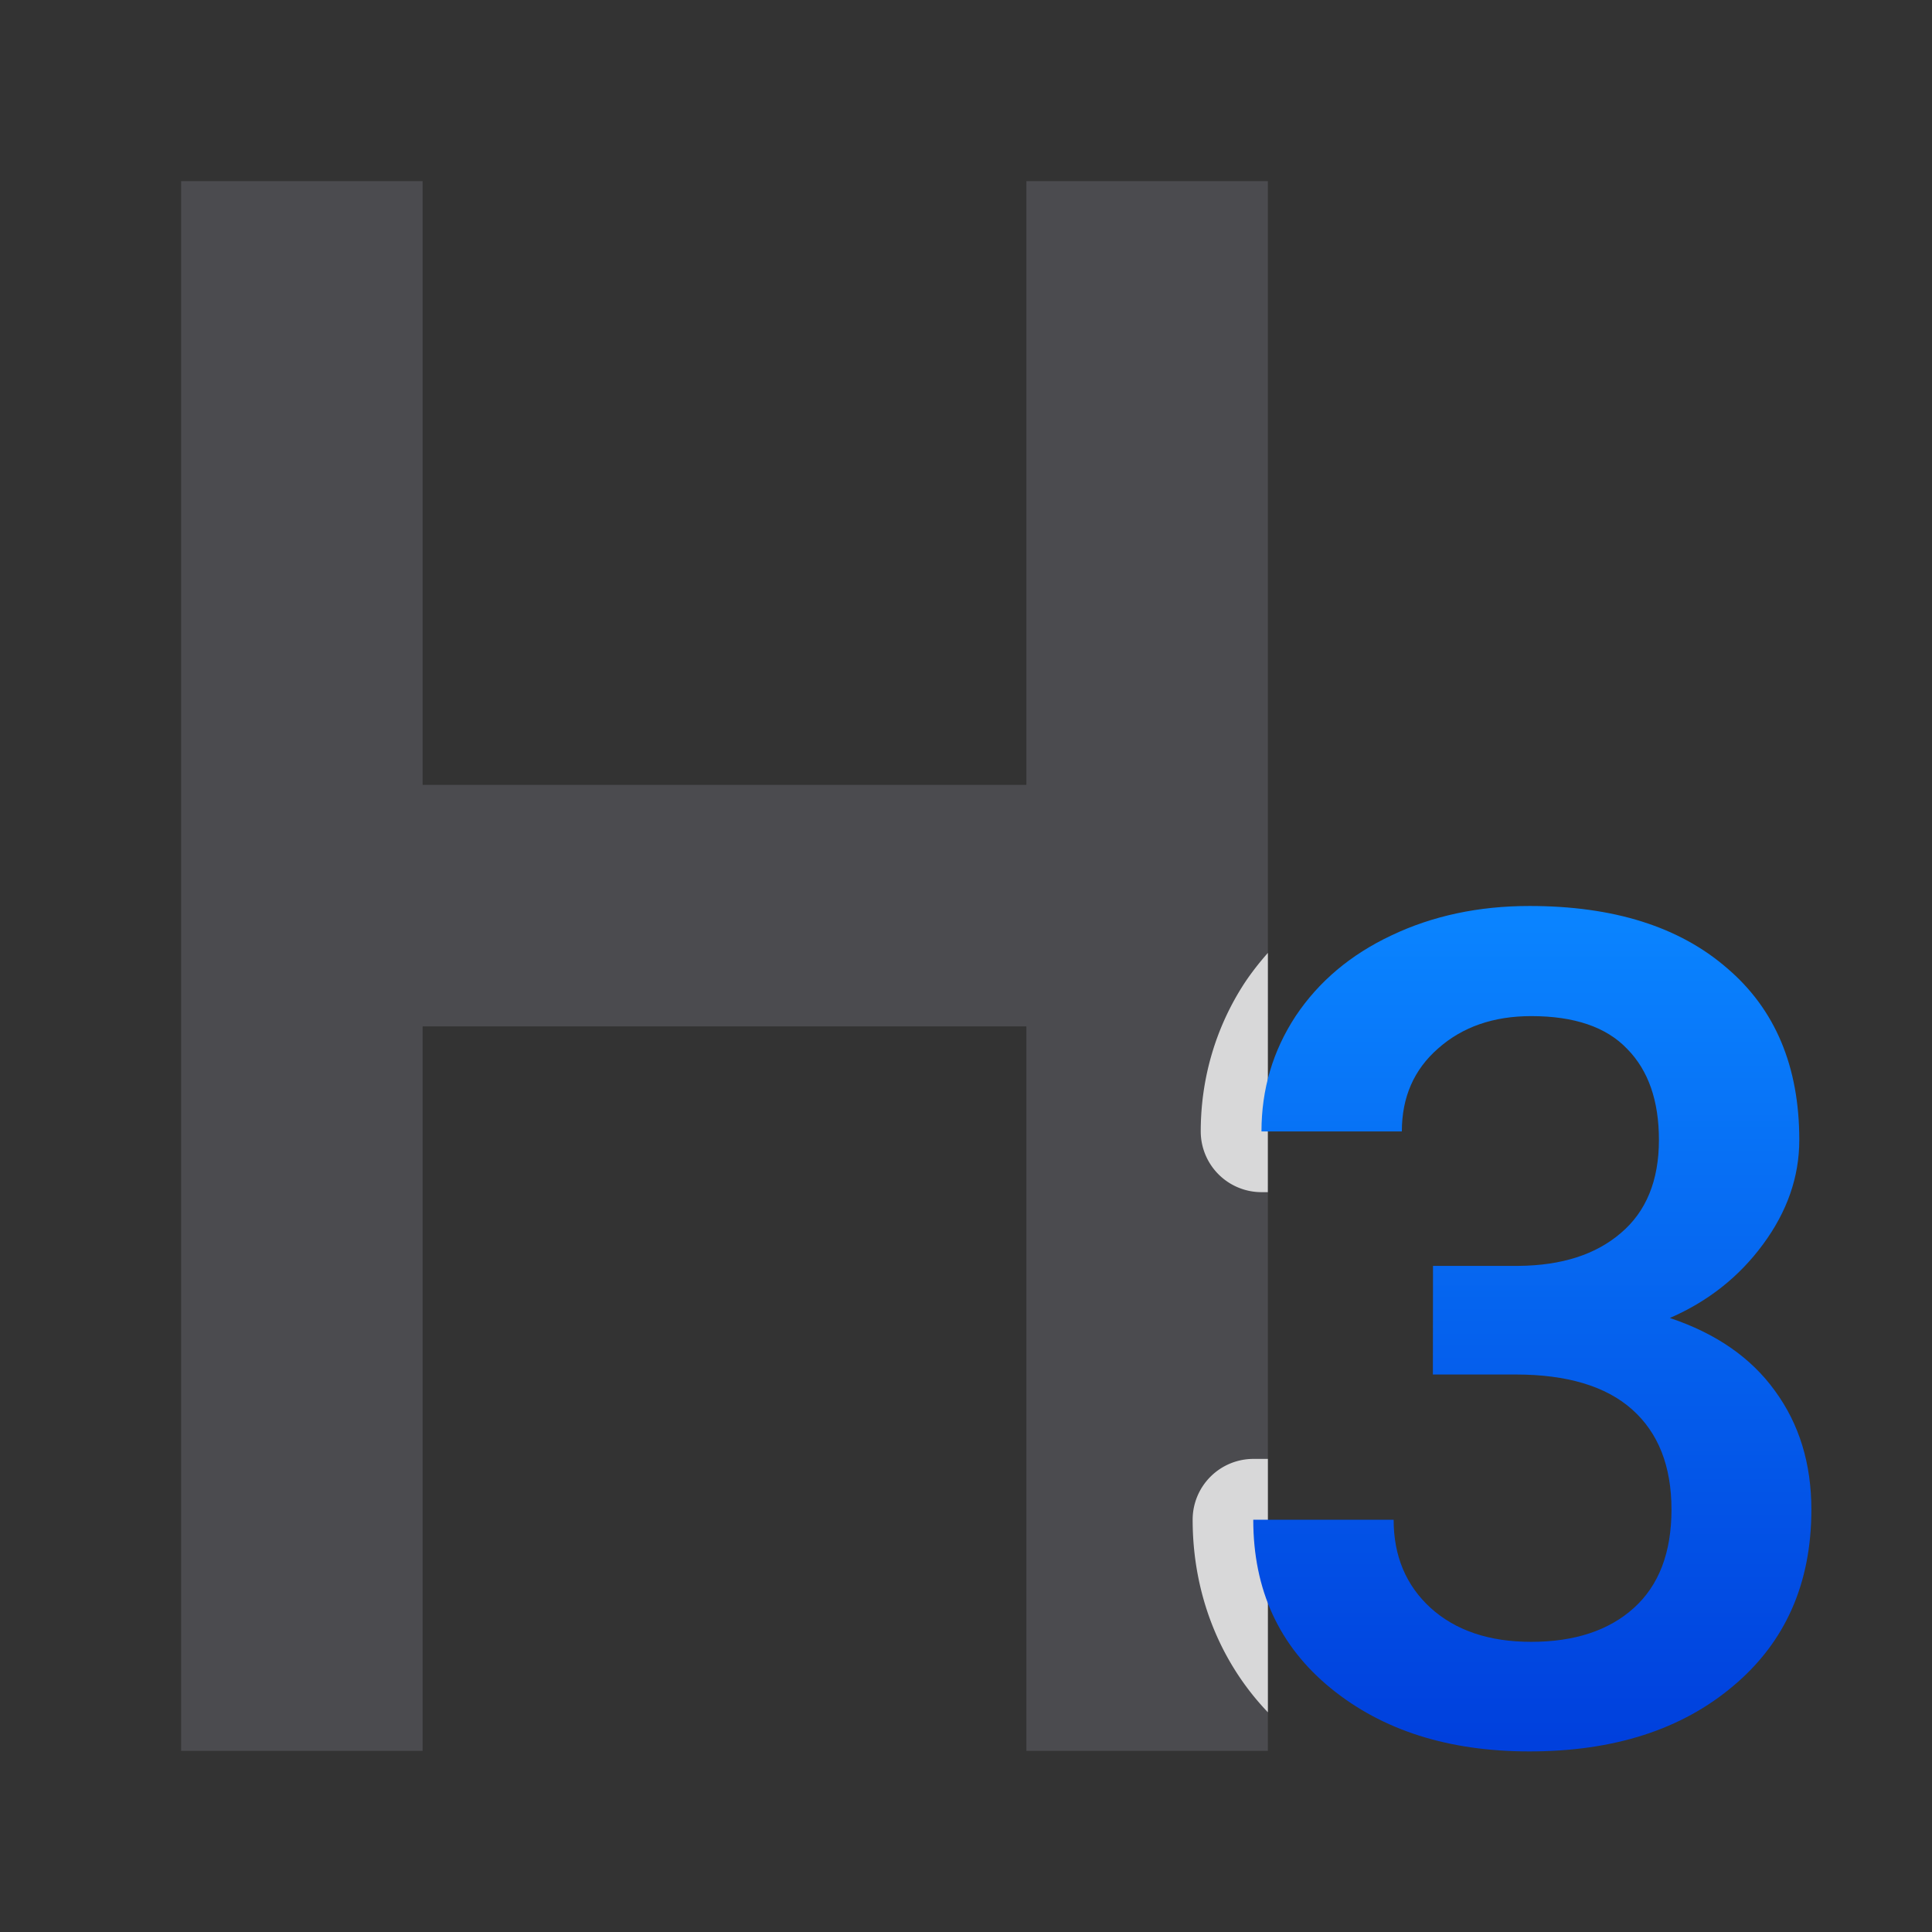 <svg viewBox="0 0 32 32" xmlns="http://www.w3.org/2000/svg" xmlns:xlink="http://www.w3.org/1999/xlink"><rect x="0" y="0" width="32" height="32" fill="#333333" stroke="none"/><linearGradient id="a" gradientTransform="matrix(1 0 0 .978 .346 .471)" gradientUnits="userSpaceOnUse" x1="26" x2="26" y1="29" y2="15"><stop offset="0" stop-color="#0040dd"/><stop offset="1" stop-color="#0a84ff"/></linearGradient><path d="m3 3v26h.039 3.961v-12h10v12h3.961.039v-26h-4v10h-10v-10z" fill="#4b4b4f"/><path d="m21 15.783c-.136.154-.264.316-.379.488a1.007 1.007 0 0 0 -.004.006c-.479.731-.729 1.583-.729 2.463a1.007 1.007 0 0 0 1.006 1.006h.105zm-.24 8.381a1.007 1.007 0 0 0 -1.006 1.006c0 1.217.438 2.345 1.246 3.191v-4.197z" fill="#fff" fill-opacity=".784"/><path d="m23.735 20.967h1.416q1.072-.009 1.694-.543.632-.534.632-1.544 0-.973-.526-1.507-.517-.543-1.588-.543-.938 0-1.541.534-.603.524-.603 1.376h-2.325q0-1.048.565-1.909.574-.861 1.588-1.338 1.024-.487 2.287-.487 2.086 0 3.272 1.03 1.196 1.02 1.196 2.845 0 .917-.603 1.732-.593.805-1.541 1.217 1.148.384 1.741 1.207.603.824.603 1.966 0 1.835-1.292 2.92-1.282 1.086-3.378 1.086-2.009 0-3.292-1.048-1.282-1.048-1.282-2.789h2.325q0 .899.612 1.46.622.562 1.665.562 1.081 0 1.703-.562.622-.562.622-1.629 0-1.076-.651-1.657-.651-.58-1.933-.58h-1.368z" fill="url(#a)"/></svg>